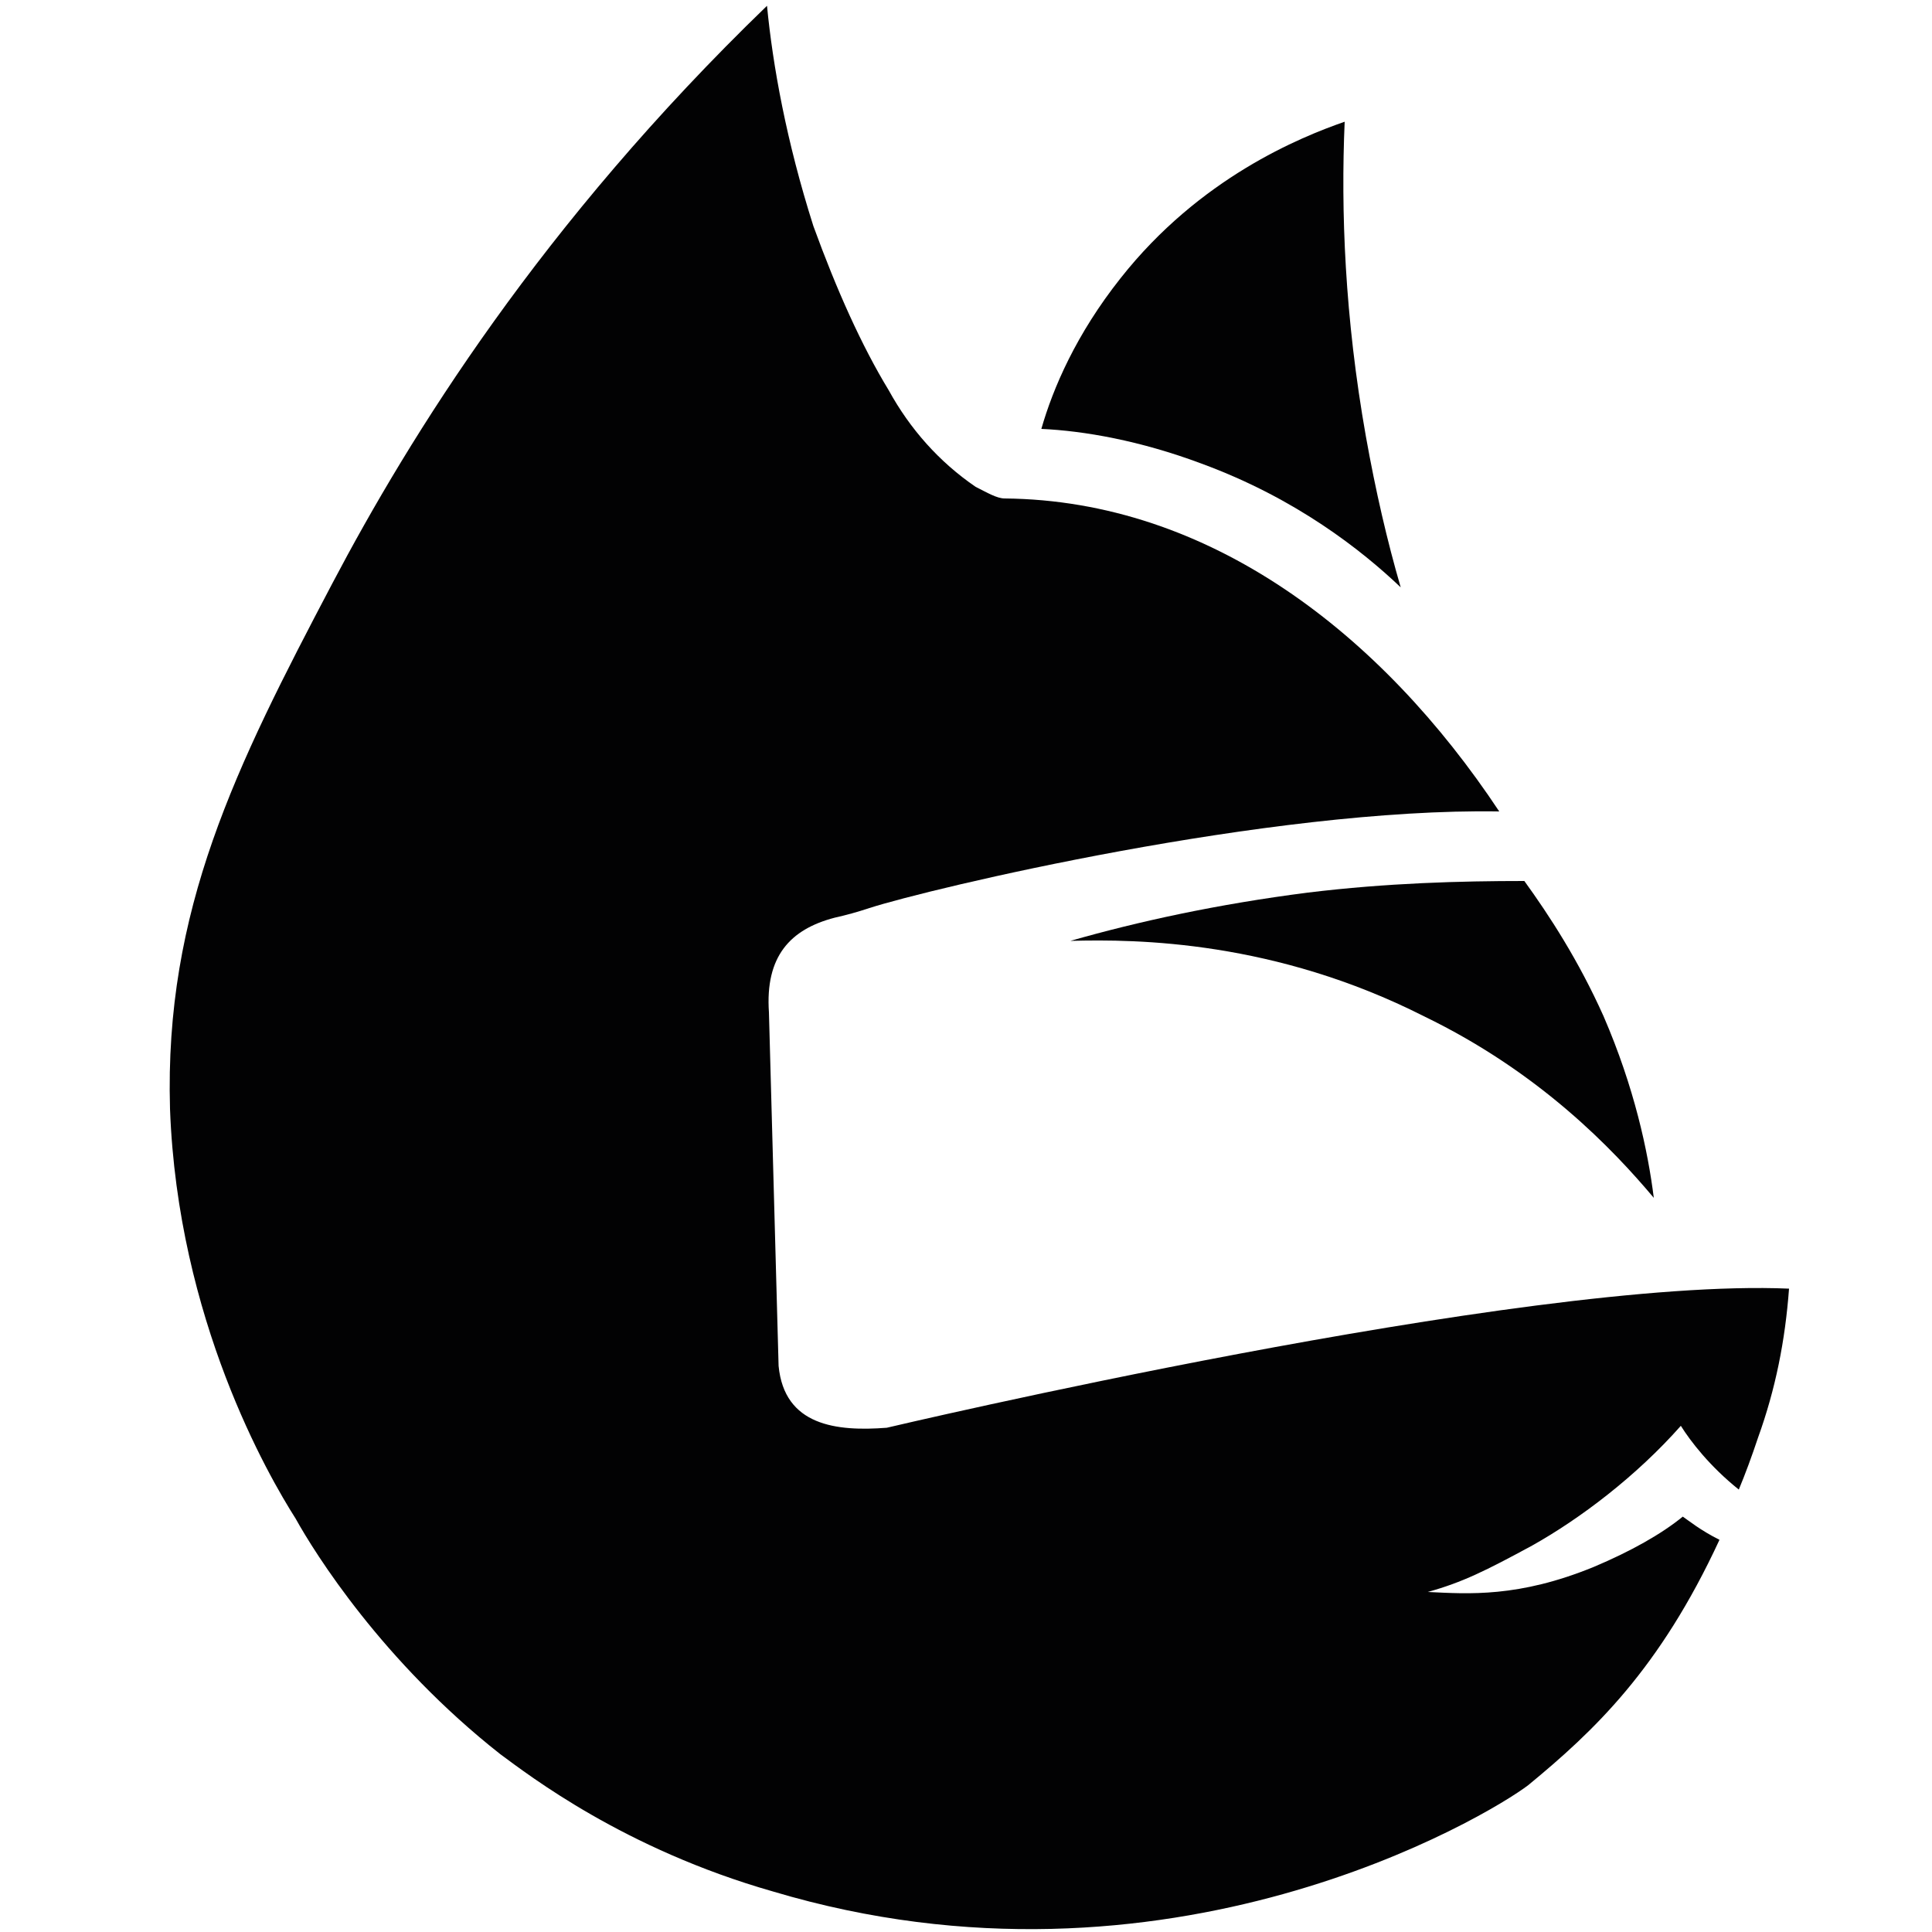 <svg version="1.2" xmlns="http://www.w3.org/2000/svg" viewBox="0 0 100 100" width="100" height="100">
	<title>cat-svg</title>
	<style>
		.s0 { fill: #020203 } 
	</style>
	<g id="Layer">
		<path id="Layer" class="s0" d="m70.7 22.6c0.5 2.8 1.1 5.4 1.8 7.8-2-1.9-5.4-4.6-10.3-6.4-3.2-1.2-6.1-1.7-8.3-1.8 0.6-2.1 1.8-4.9 4.1-7.8 4.1-5.2 9.3-7.3 11.6-8.1-0.2 4.6 0 10.1 1.1 16.3z"/>
	</g>
	<g id="Layer">
		<path id="Layer" class="s0" d="m87.1 78.5c0.3 0.2 0.9 0.7 1.9 1.2-3.1 6.7-6.5 9.9-9.9 12.7q0 0 0 0c-2.1 1.6-18.7 11.6-39.1 5.5-7.7-2.2-12.6-6-14.1-7.1-6.1-4.8-9.6-10.4-10.6-12.2-1.4-2.2-6.1-10.3-6.5-21.2-0.3-10.3 3.4-17.7 8.4-27.2 4-7.6 10.8-18.6 22.5-29.9 0.3 3.1 1 7 2.4 11.4 1.2 3.3 2.5 6.2 3.9 8.5 1.1 2 2.6 3.7 4.5 5 0.6 0.3 1.1 0.6 1.5 0.6 10.6 0.1 19.5 7 25.6 16.2-11.9-0.2-29.5 4-32.6 5q-0.9 0.3-1.8 0.5c-2.3 0.6-3.6 2-3.4 4.9l0.5 18.3c0.3 3.1 3 3.4 5.6 3.2 0 0 33-7.8 46.7-7.2-0.2 2.7-0.7 5.2-1.6 7.7q-0.5 1.5-1 2.7c-1.5-1.2-2.5-2.5-3-3.3-2.3 2.6-5.2 4.8-7.7 6.2-2.4 1.3-3.6 1.9-5.4 2.4 2.1 0.1 4.7 0.3 8.6-1.3 1.9-0.8 3.5-1.7 4.6-2.6z"/>
	</g>
	<path id="Layer" class="s0" d="m55.4 48.7c3.5-1 7.6-1.9 12.3-2.5 4.1-0.5 7.9-0.6 11.2-0.6 1.3 1.8 2.8 4.1 4.1 7 1.6 3.7 2.3 7 2.6 9.4-2.1-2.5-5.9-6.5-11.9-9.4-7.7-3.9-14.8-4-18.3-3.9z"/>
</svg>
